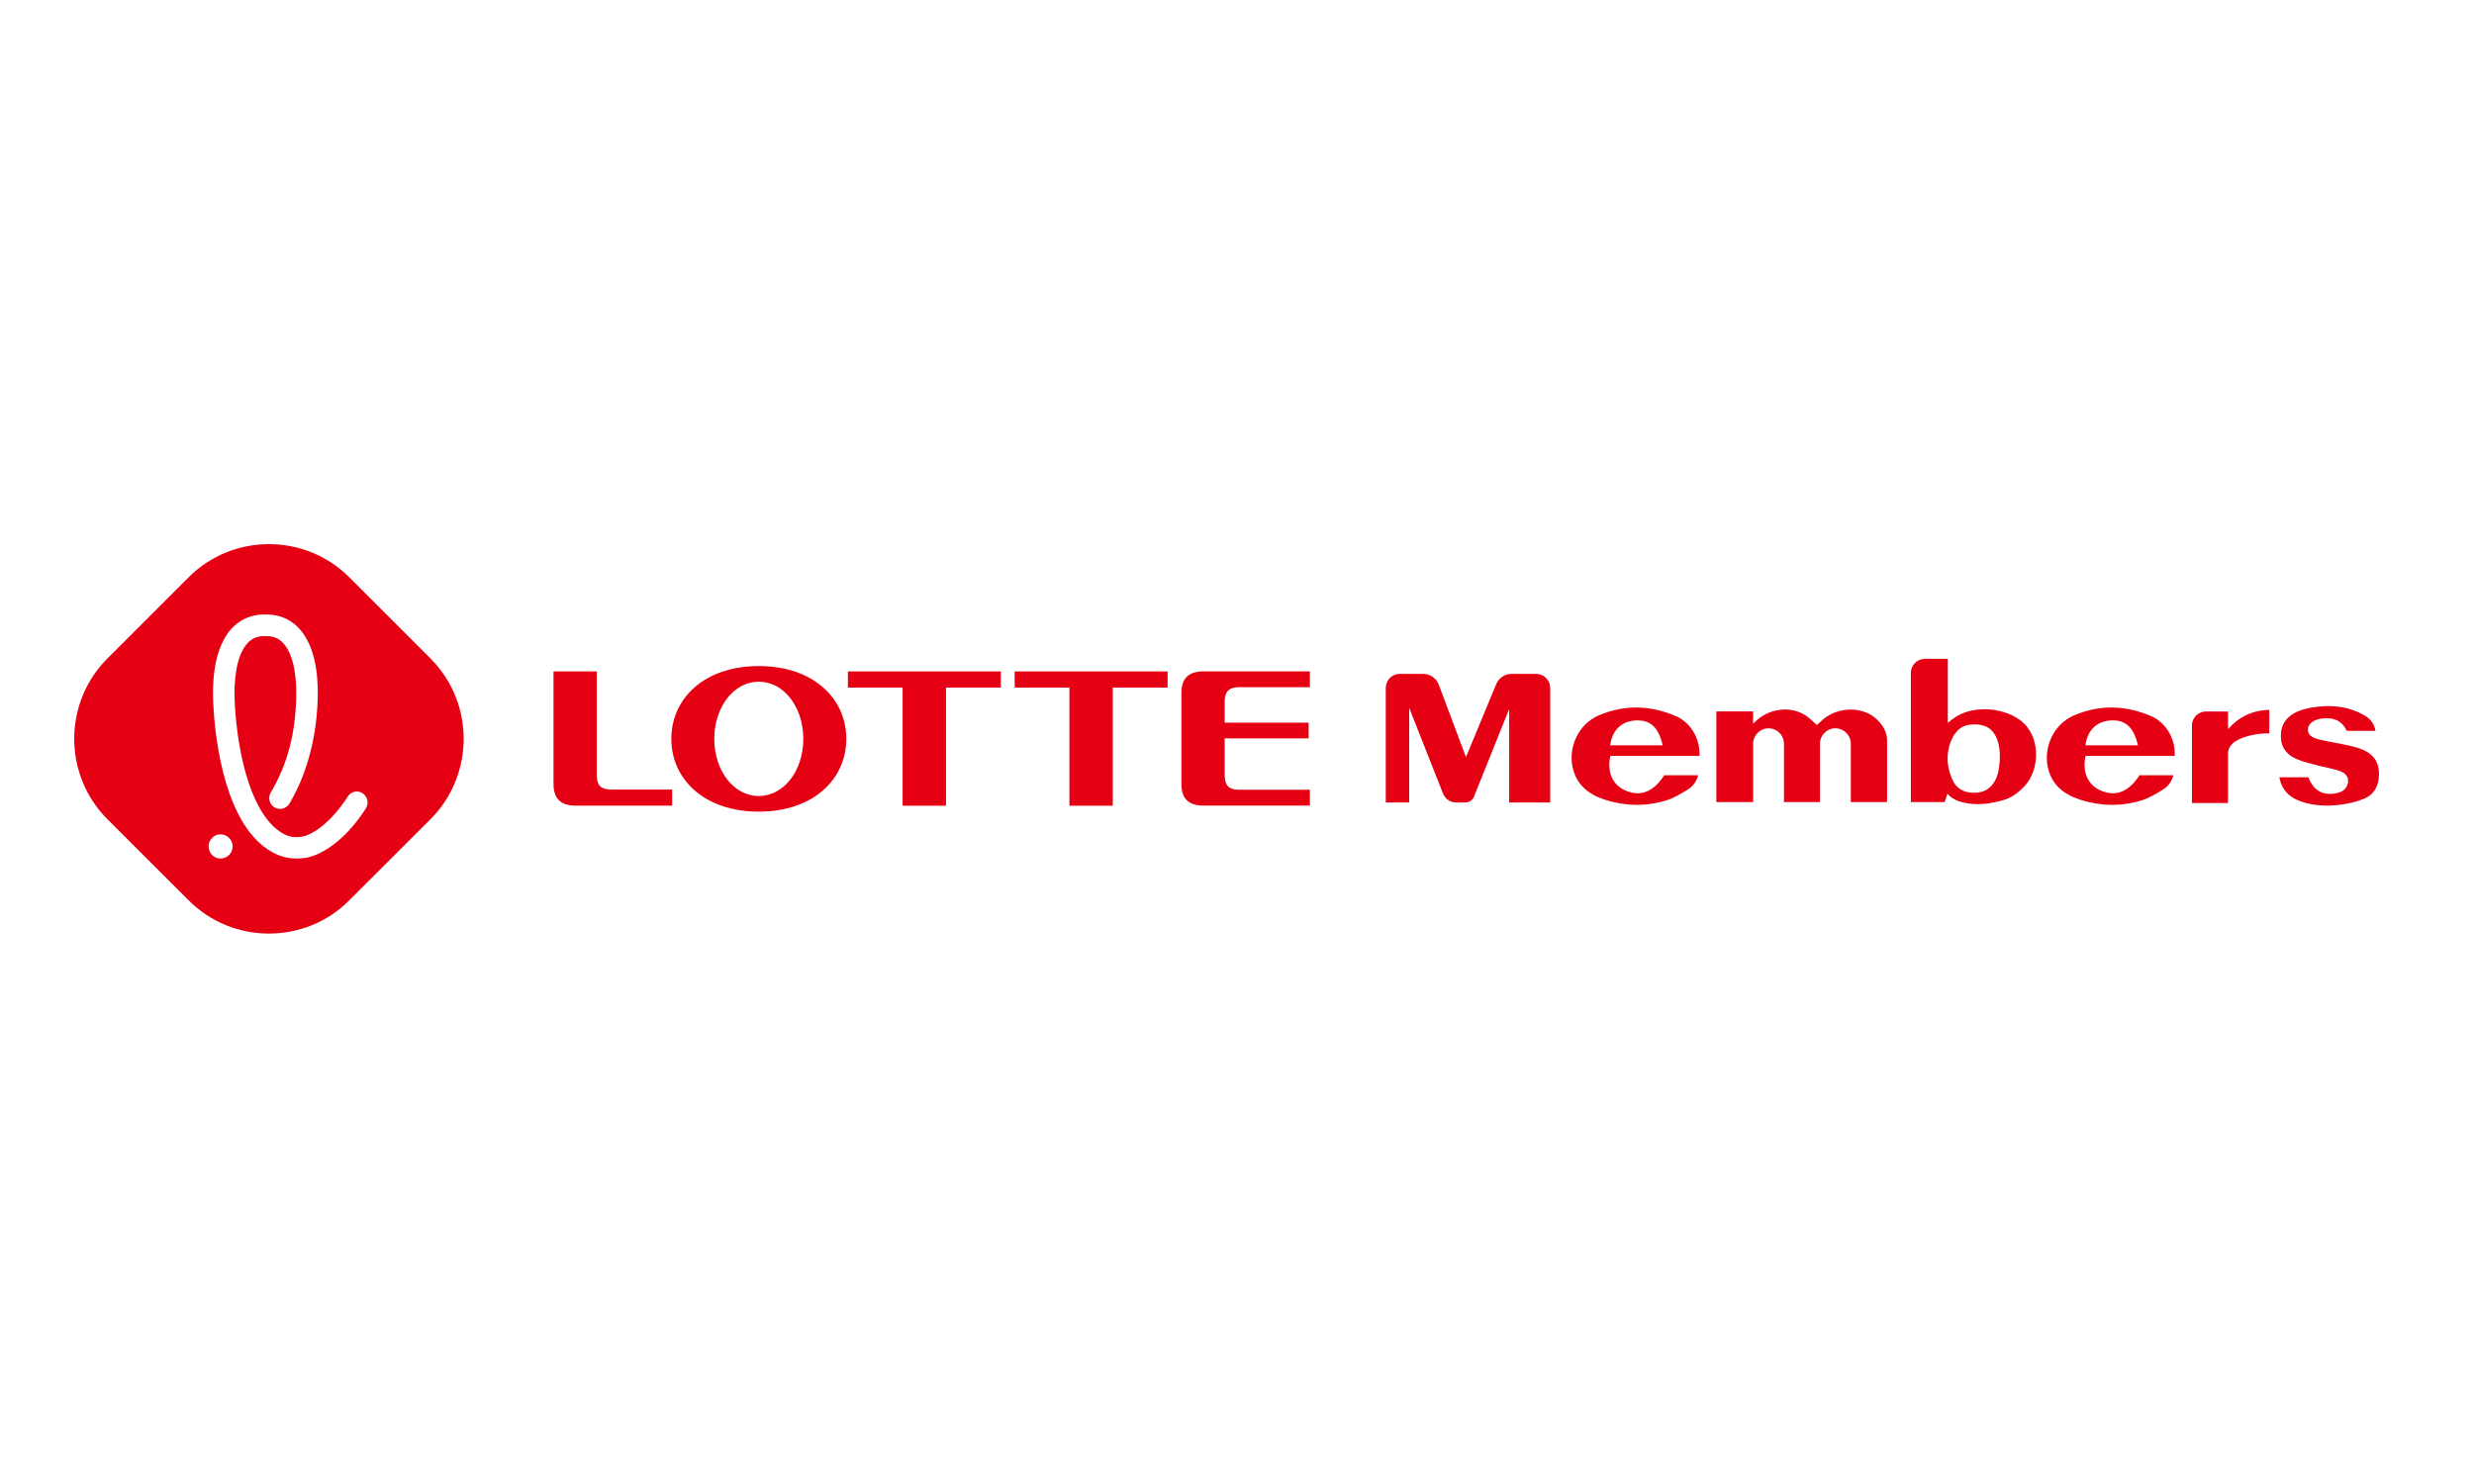 <?xml version="1.0" encoding="UTF-8"?>
<svg width="100px" height="60px" viewBox="0 0 100 60" version="1.1" xmlns="http://www.w3.org/2000/svg" xmlns:xlink="http://www.w3.org/1999/xlink" style="background: #FFFFFF;">
    <!-- Generator: Sketch 58 (84663) - https://sketch.com -->
    <title>logo/lottemembers</title>
    <desc>Created with Sketch.</desc>
    <g id="logo/lottemembers" stroke="none" stroke-width="1" fill="none" fill-rule="evenodd">
        <rect fill="#FFFFFF" x="0" y="0" width="100" height="60"></rect>
        <g id="Group-33" transform="translate(3, 22)">
            <path d="M27.67,10.184 C26.649,10.184 25.872,9.149 25.872,7.873 C25.872,6.598 26.649,5.562 27.67,5.562 C28.693,5.562 29.47,6.598 29.47,7.873 C29.47,9.149 28.693,10.184 27.67,10.184 M27.67,4.93 C25.46,4.93 24.136,6.248 24.136,7.873 C24.136,9.498 25.46,10.816 27.67,10.816 C29.883,10.816 31.208,9.498 31.208,7.873 C31.208,6.248 29.883,4.93 27.67,4.93" id="Fill-1" fill="#E50013"></path>
            <polygon id="Fill-3" fill="#E50013" points="37.454 5.147 31.272 5.147 31.272 5.799 33.484 5.799 33.484 10.576 35.238 10.576 35.238 5.799 37.454 5.799"></polygon>
            <polygon id="Fill-5" fill="#E50013" points="44.195 5.147 38.013 5.147 38.013 5.799 40.226 5.799 40.226 10.576 41.979 10.576 41.979 5.799 44.195 5.799"></polygon>
            <path d="M47.027,5.785 L49.946,5.785 L49.946,5.145 L45.578,5.145 C45.184,5.162 44.753,5.309 44.753,6.014 L44.753,9.702 C44.753,10.407 45.184,10.556 45.578,10.571 L49.946,10.571 L49.946,9.931 L47.027,9.931 C46.657,9.909 46.502,9.752 46.502,9.323 L46.502,7.854 L49.896,7.854 L49.896,7.218 L46.502,7.218 L46.502,6.393 C46.502,5.963 46.657,5.808 47.027,5.785" id="Fill-7" fill="#E50013"></path>
            <path d="M21.648,9.922 C21.277,9.899 21.122,9.753 21.122,9.323 L21.122,5.147 L19.373,5.147 L19.373,9.702 C19.373,10.408 19.803,10.556 20.198,10.572 L24.168,10.572 L24.168,9.922 L21.648,9.922 Z" id="Fill-9" fill="#E50013"></path>
            <path d="M53.959,6.619 L53.959,10.444 L53.013,10.444 L53.013,5.815 C53.013,5.501 53.267,5.247 53.581,5.246 L54.519,5.245 C54.803,5.244 55.057,5.42 55.157,5.686 L56.255,8.612 L57.475,5.666 C57.58,5.411 57.83,5.245 58.106,5.246 L59.091,5.246 C59.405,5.246 59.66,5.501 59.66,5.815 L59.66,10.444 L58.002,10.444 L58.002,6.665 L56.578,10.21 C56.521,10.351 56.384,10.444 56.232,10.444 L55.856,10.444 C55.623,10.444 55.414,10.301 55.329,10.085 L53.959,6.619 Z" id="Fill-11" fill="#E50013"></path>
            <path d="M93.017,7.55 L91.854,7.55 C91.675,7.145 91.33,6.996 90.883,7.049 C90.853,7.052 90.823,7.054 90.794,7.059 C90.482,7.118 90.288,7.282 90.286,7.489 C90.283,7.689 90.416,7.824 90.747,7.901 C91.141,7.992 91.542,8.053 91.937,8.141 C92.141,8.186 92.346,8.243 92.536,8.327 C92.944,8.508 93.163,8.827 93.161,9.283 C93.159,9.741 92.992,10.113 92.551,10.295 C92.305,10.397 92.04,10.466 91.776,10.509 C91.254,10.595 90.726,10.602 90.21,10.467 C89.676,10.326 89.247,10.055 89.132,9.426 L90.303,9.426 C90.529,10 90.937,10.198 91.511,10.053 C91.766,9.989 91.893,9.805 91.912,9.603 C91.93,9.415 91.81,9.248 91.535,9.159 C91.251,9.067 90.952,9.019 90.663,8.942 C90.388,8.868 90.106,8.806 89.845,8.696 C89.443,8.527 89.196,8.236 89.193,7.764 C89.19,7.278 89.431,6.973 89.844,6.778 C90.232,6.596 90.864,6.548 91.114,6.548 C91.59,6.55 92.047,6.639 92.515,6.892 C92.758,7.023 92.954,7.196 93.017,7.55" id="Fill-13" fill="#E50013"></path>
            <path d="M87.056,6.768 L87.056,7.478 C87.51,6.975 88.039,6.721 88.726,6.699 L88.726,7.648 C88.096,7.648 87.675,7.818 87.565,7.864 C87.296,7.976 87.056,8.162 87.056,8.472 L87.056,10.467 L85.598,10.467 L85.598,7.335 C85.598,7.02 85.854,6.765 86.169,6.766 L87.056,6.768 Z" id="Fill-16" fill="#E50013"></path>
            <path d="M77.682,9.477 C77.539,9.803 77.277,10.025 76.893,10.05 C76.481,10.076 76.128,9.948 75.943,9.575 C75.751,9.189 75.673,8.745 75.755,8.319 C75.828,7.94 76.021,7.504 76.403,7.354 C76.592,7.28 76.801,7.277 77,7.3 C77.826,7.395 77.898,8.384 77.803,9.028 C77.789,9.121 77.77,9.214 77.744,9.305 C77.727,9.365 77.706,9.422 77.682,9.477 M78.633,7.101 C77.871,6.558 76.672,6.539 75.992,7.025 C75.929,7.069 75.783,7.174 75.731,7.226 L75.731,4.637 L74.806,4.637 C74.492,4.637 74.237,4.892 74.237,5.206 L74.237,10.43 L75.604,10.43 C75.604,10.43 75.688,10.18 75.714,10.092 C75.933,10.358 76.32,10.457 76.647,10.495 C77.093,10.548 77.537,10.473 77.966,10.352 C78.33,10.248 78.631,10.018 78.884,9.724 C79.46,9.054 79.49,7.713 78.633,7.101" id="Fill-18" fill="#E50013"></path>
            <path d="M82.309,7.129 C82.901,7.093 83.244,7.388 83.416,8.133 L81.296,8.133 C81.368,7.531 81.746,7.164 82.309,7.129 L82.309,7.129 Z M84.903,8.563 C84.942,7.802 84.48,7.185 83.973,6.964 C82.929,6.507 81.87,6.479 80.824,6.928 C80.032,7.268 79.592,8.185 79.774,9.021 C79.928,9.73 80.423,10.122 81.073,10.331 C81.892,10.596 82.73,10.614 83.555,10.363 C83.864,10.269 84.153,10.091 84.433,9.921 C84.635,9.799 84.773,9.605 84.852,9.344 L83.481,9.344 C83.042,10.016 82.531,10.219 81.931,9.971 C81.4,9.751 81.153,9.226 81.301,8.563 L84.903,8.563 Z" id="Fill-20" fill="#E50013"></path>
            <path d="M63.099,7.129 C63.692,7.093 64.035,7.388 64.206,8.133 L62.087,8.133 C62.158,7.531 62.537,7.164 63.099,7.129 L63.099,7.129 Z M65.693,8.563 C65.733,7.802 65.27,7.185 64.763,6.964 C63.72,6.507 62.661,6.479 61.614,6.928 C60.822,7.268 60.382,8.185 60.565,9.021 C60.719,9.73 61.214,10.122 61.863,10.331 C62.683,10.596 63.521,10.614 64.345,10.363 C64.655,10.269 64.943,10.091 65.224,9.921 C65.426,9.799 65.564,9.605 65.643,9.344 L64.271,9.344 C63.833,10.016 63.322,10.219 62.722,9.971 C62.19,9.751 61.943,9.226 62.092,8.563 L65.693,8.563 Z" id="Fill-22" fill="#E50013"></path>
            <path d="M73.276,7.917 C73.276,7.575 73.071,7.259 72.793,7.024 C72.24,6.559 71.295,6.581 70.703,7.076 C70.613,7.151 70.527,7.231 70.436,7.312 C70.286,7.18 70.162,7.049 70.017,6.948 C69.437,6.541 68.477,6.583 67.862,7.264 L67.862,6.763 L66.376,6.764 L66.376,10.43 L67.863,10.43 L67.863,8.07 C67.863,7.726 68.142,7.447 68.486,7.447 C68.83,7.447 69.109,7.726 69.109,8.07 L69.109,10.43 L70.564,10.43 L70.564,8.07 C70.564,7.726 70.843,7.447 71.187,7.447 C71.531,7.447 71.81,7.726 71.81,8.07 L71.81,10.43 L73.276,10.43 L73.276,7.917 Z" id="Fill-24" fill="#E50013"></path>
            <path d="M11.112,14.407 C9.332,16.192 6.41,16.192 4.63,14.407 L1.336,11.117 C-0.445,9.326 -0.445,6.414 1.336,4.629 L4.63,1.335 C6.41,-0.445 9.332,-0.445 11.112,1.335 L14.406,4.629 C16.187,6.414 16.187,9.326 14.406,11.117 L11.112,14.407 Z" id="Fill-26" fill="#E50013"></path>
            <path d="M5.917,12.712 C5.656,12.712 5.444,12.505 5.429,12.238 C5.424,12.113 5.47,11.992 5.56,11.892 C5.646,11.796 5.766,11.736 5.897,11.736 C6.164,11.726 6.395,11.932 6.405,12.203 C6.415,12.47 6.204,12.696 5.937,12.712 L5.917,12.712 Z" id="Fill-29" fill="#FFFFFF"></path>
            <path d="M7.687,3.718 C7.421,3.718 7.21,3.799 7.034,3.971 C6.661,4.347 6.465,5.112 6.48,6.133 C6.506,7.386 6.802,9.855 7.793,11.123 C7.954,11.334 8.125,11.495 8.301,11.615 C8.477,11.736 8.673,11.846 8.98,11.846 C9.06,11.846 9.151,11.836 9.246,11.821 C9.81,11.686 10.519,11.052 11.052,10.212 C11.133,10.087 11.269,10.001 11.419,10.001 C11.505,10.001 11.58,10.026 11.656,10.071 C11.751,10.136 11.821,10.232 11.847,10.347 C11.872,10.459 11.852,10.579 11.791,10.68 C11.123,11.736 10.237,12.485 9.428,12.671 C9.423,12.671 9.418,12.676 9.413,12.676 C9.262,12.702 9.115,12.712 8.98,12.712 C8.457,12.712 8.085,12.515 7.823,12.344 C7.562,12.172 7.325,11.942 7.104,11.665 C5.711,9.876 5.615,6.525 5.61,6.149 C5.595,5.253 5.726,4.051 6.42,3.351 C6.762,3.02 7.184,2.844 7.687,2.844 L7.768,2.844 C8.271,2.844 8.698,3.02 9.035,3.351 C9.734,4.051 9.86,5.253 9.845,6.149 C9.83,7.078 9.659,8.879 8.698,10.494 C8.618,10.619 8.472,10.705 8.321,10.705 C8.241,10.705 8.165,10.68 8.095,10.644 C7.888,10.518 7.823,10.247 7.944,10.041 C8.618,8.909 8.945,7.667 8.975,6.133 C8.99,5.112 8.794,4.347 8.417,3.971 C8.246,3.799 8.035,3.718 7.768,3.718 L7.687,3.718 Z" id="Fill-31" fill="#FFFFFF"></path>
        </g>
    </g>
</svg>
